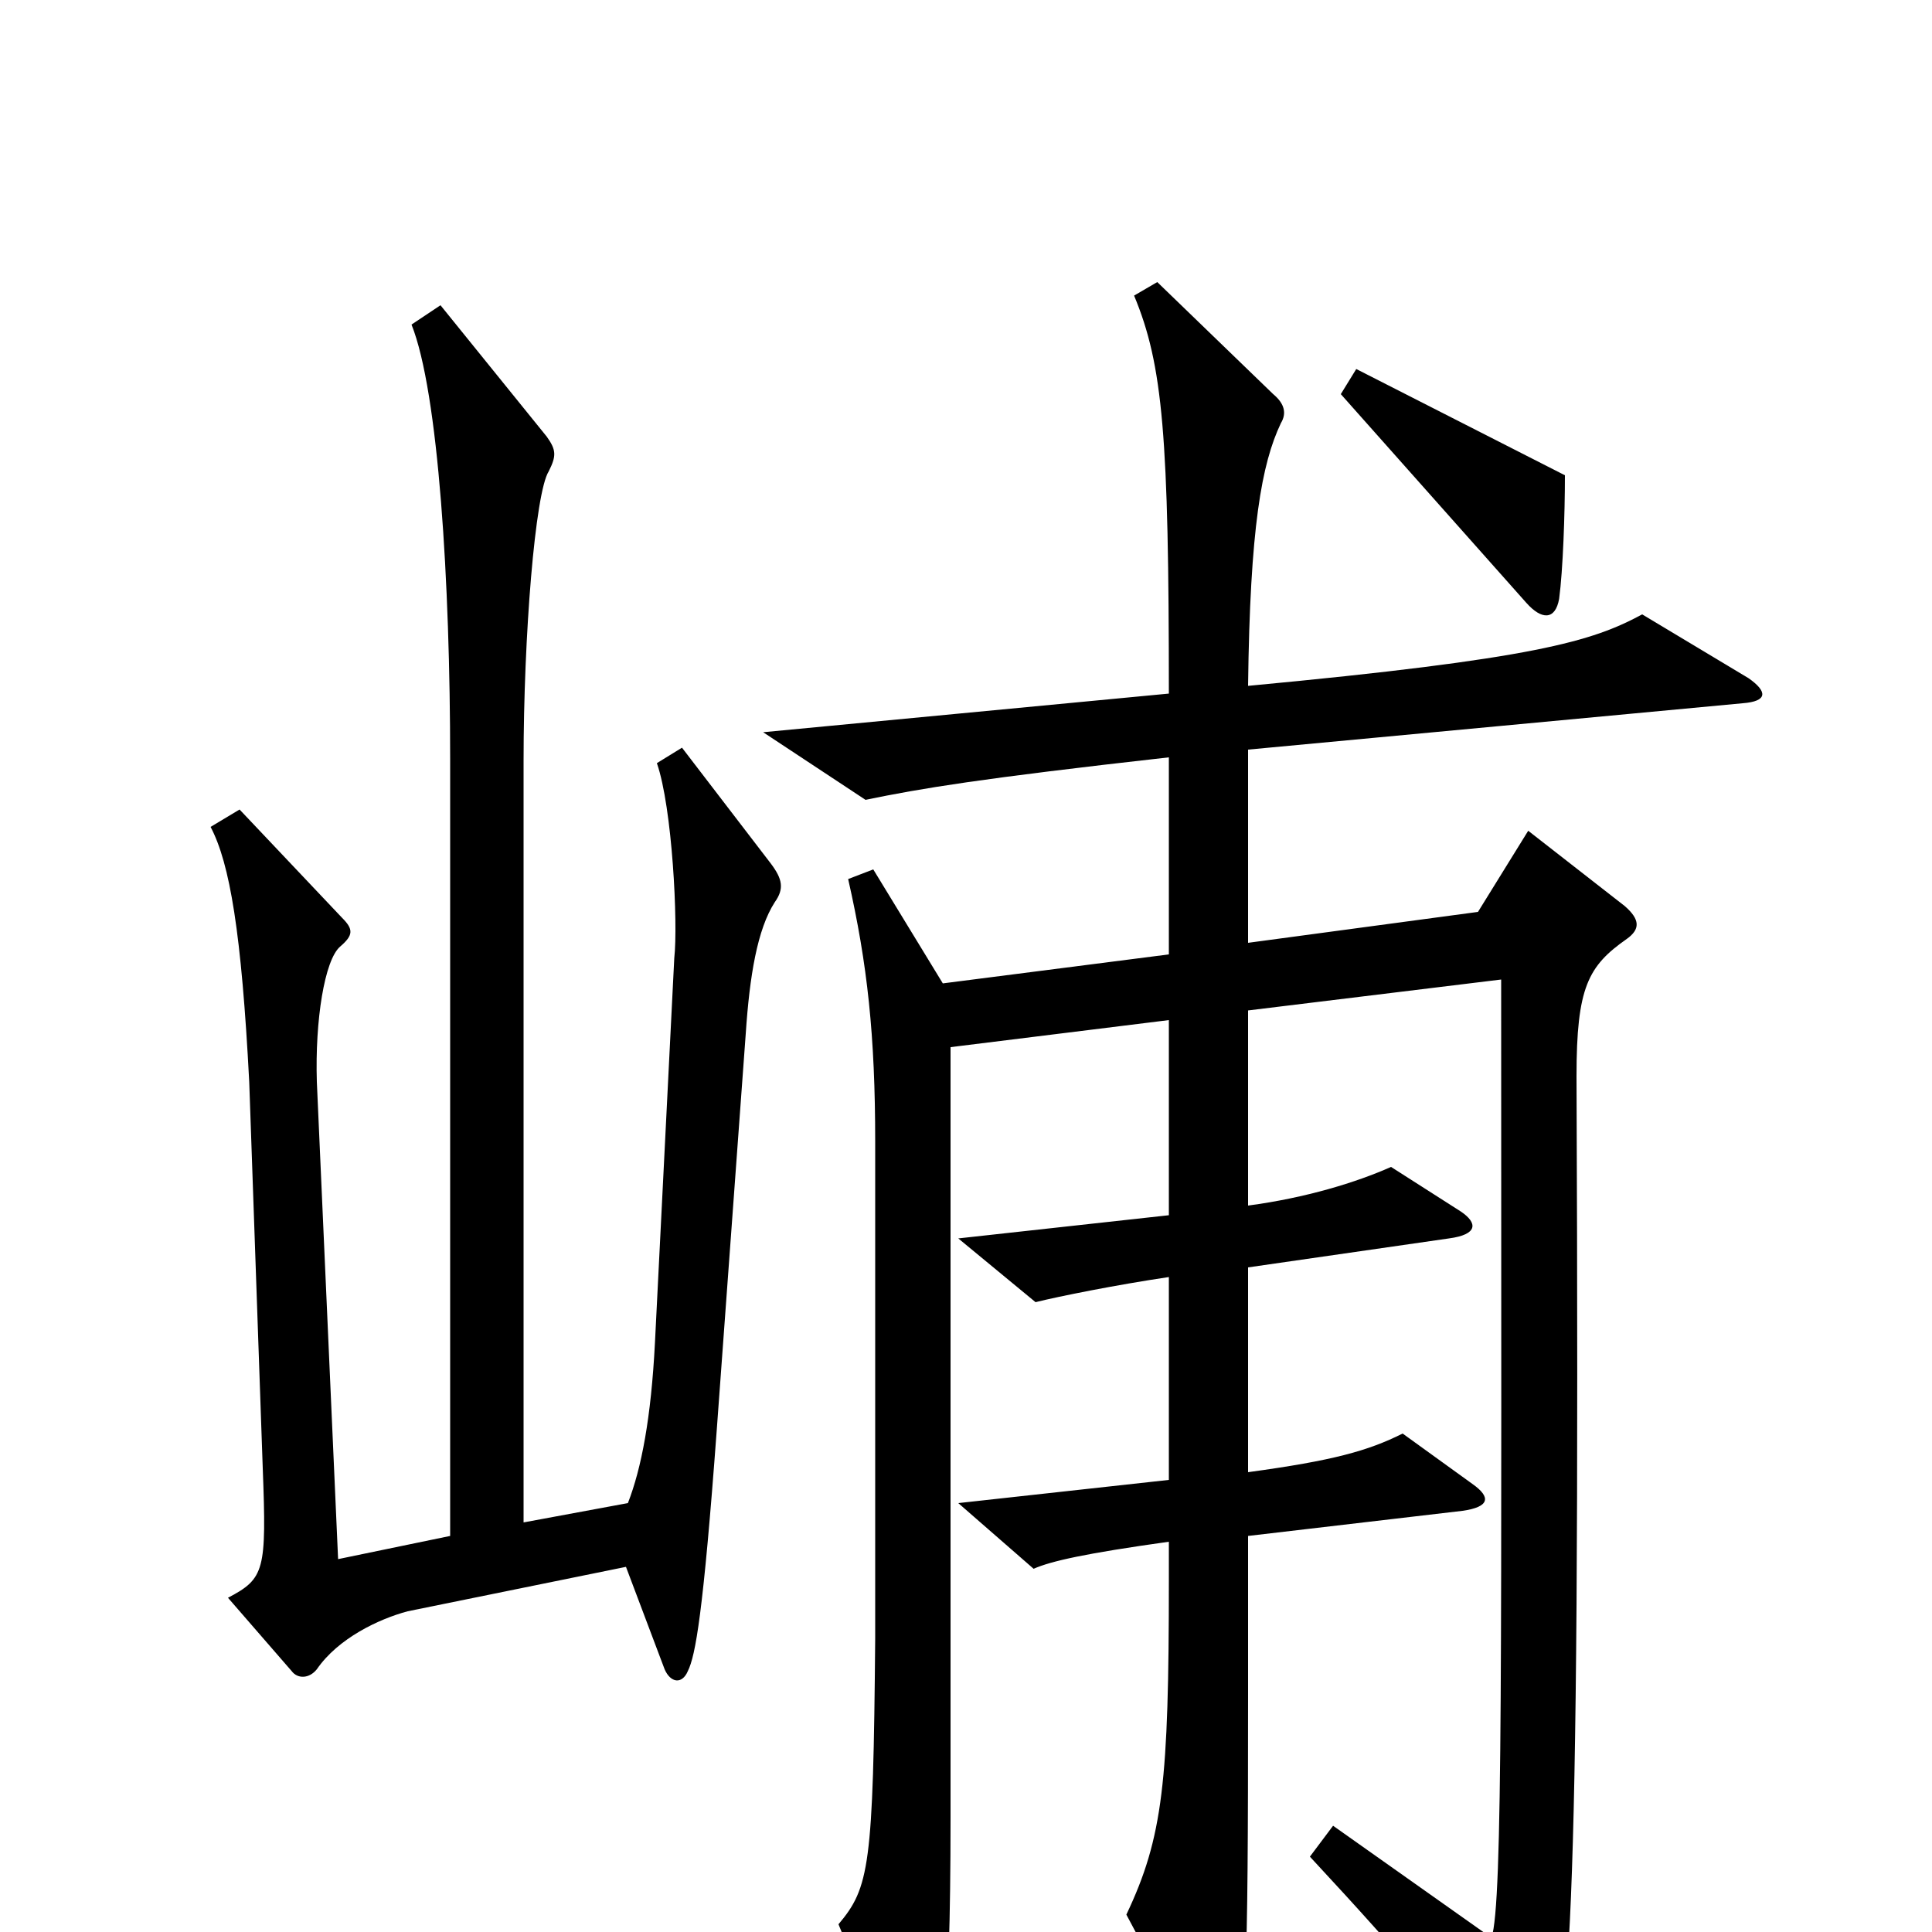<svg xmlns="http://www.w3.org/2000/svg" viewBox="0 -1000 1000 1000">
	<path fill="#000000" d="M810 -754L702 -809L694 -796L790 -688C798 -679 805 -679 807 -690C809 -705 810 -734 810 -754ZM401 -533C406 -540 405 -545 399 -553L353 -613L340 -605C348 -582 351 -522 349 -504L339 -305C337 -266 332 -240 325 -222L271 -212V-606C271 -671 277 -745 284 -756C288 -764 288 -767 283 -774L228 -842L213 -832C227 -797 233 -698 233 -607V-205L175 -193L164 -440C163 -472 168 -503 176 -510C183 -516 183 -519 177 -525L124 -581L109 -572C119 -553 125 -517 129 -440L136 -240C138 -187 137 -183 118 -173L151 -135C154 -131 160 -131 164 -136C175 -152 196 -162 211 -166L324 -189L344 -136C347 -129 353 -128 356 -135C360 -143 364 -165 371 -260L386 -465C388 -495 392 -519 401 -533ZM905 -649L850 -682C824 -668 795 -659 646 -645C647 -727 653 -760 663 -781C666 -786 665 -791 659 -796L599 -854L587 -847C602 -811 605 -774 605 -641L395 -621L448 -586C477 -592 507 -597 605 -608V-506L488 -491L452 -550L439 -545C449 -501 453 -464 453 -409V-152C452 -34 450 -23 434 -4L468 79C471 85 478 85 482 79C487 70 492 50 492 -59V-458L605 -472V-371L496 -359L536 -326C548 -329 578 -335 605 -339V-234L496 -222L535 -188C544 -192 562 -196 605 -202V-182C605 -78 602 -49 583 -9L623 66C628 76 634 76 638 66C645 44 646 29 646 -123V-205L757 -218C771 -220 772 -225 762 -232L726 -258C708 -249 690 -244 646 -238V-344L750 -359C765 -361 765 -367 756 -373L720 -396C702 -388 676 -380 646 -376V-477L777 -493C777 -145 778 -15 772 3L690 -55L678 -39C730 17 748 39 783 87C788 94 795 93 799 84C812 51 818 20 816 -443C816 -489 822 -500 842 -514C849 -519 849 -524 841 -531L791 -570L765 -528L646 -512V-612L902 -636C915 -637 915 -642 905 -649Z"/>
</svg>